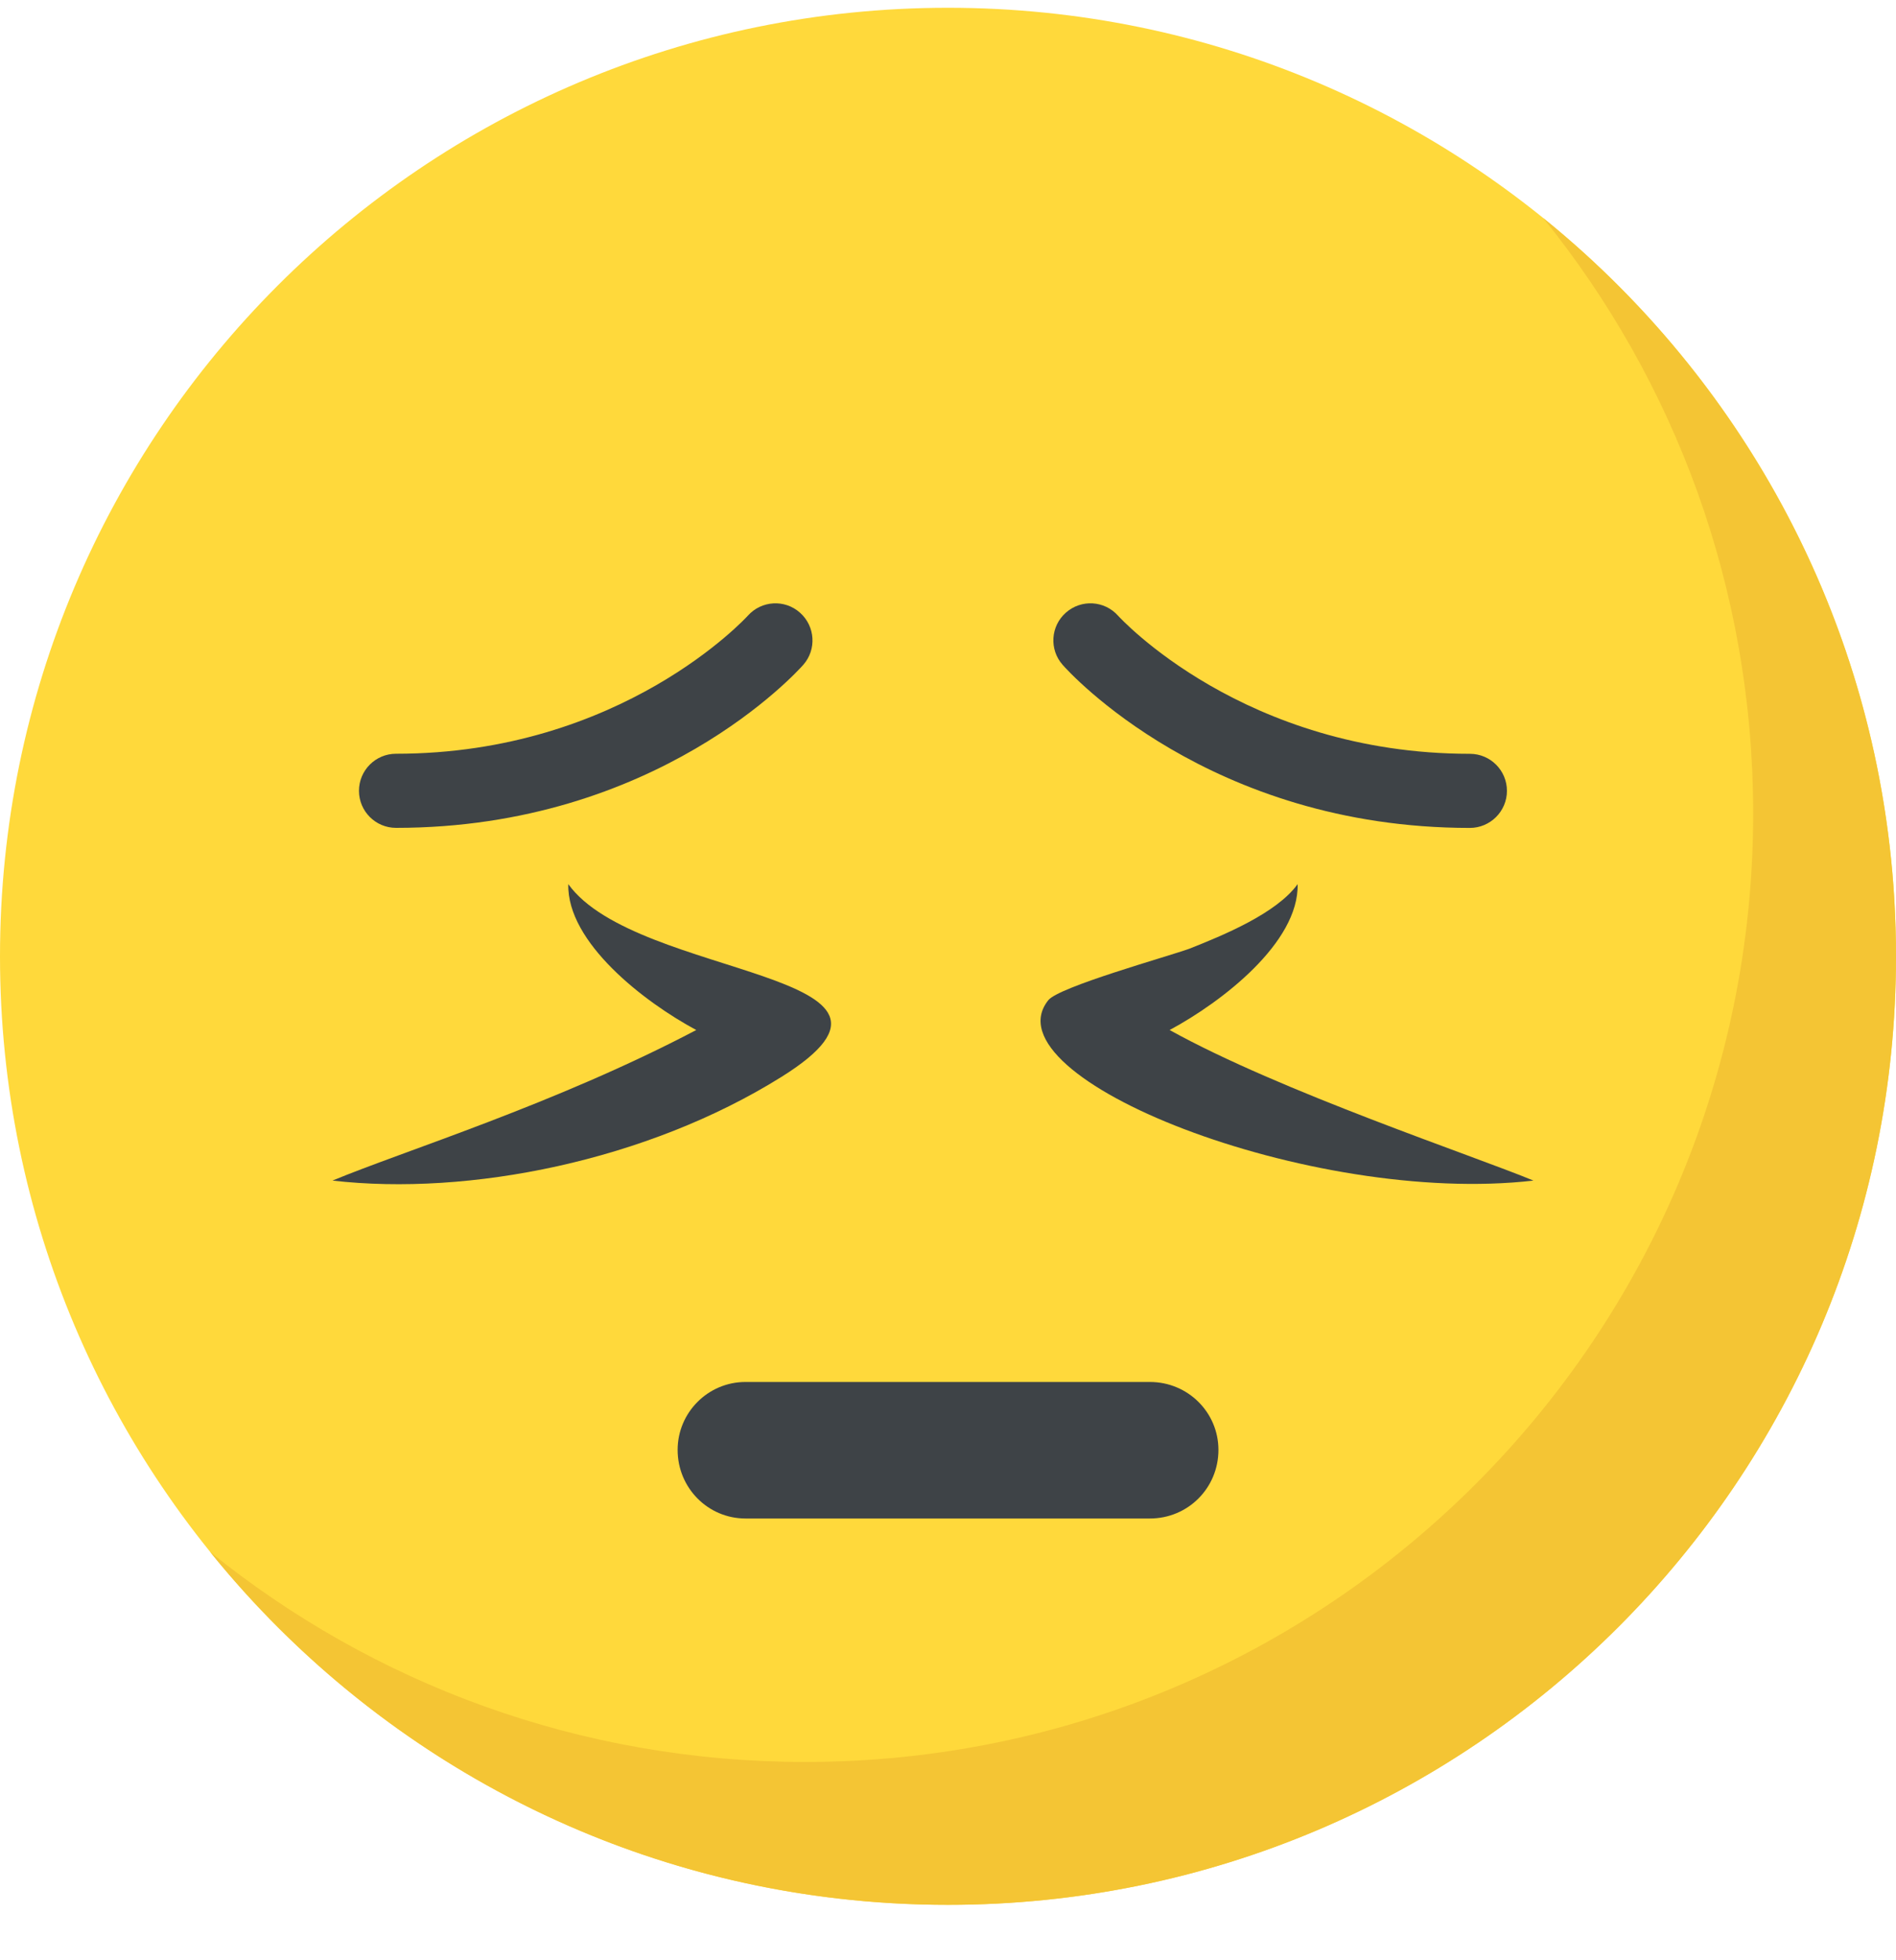<svg width="30" height="31" viewBox="0 0 30 31" fill="none" xmlns="http://www.w3.org/2000/svg">
<g clip-path="url(#clip0_2_5226)">
<path d="M15 30.123C23.284 30.123 30 23.407 30 15.123C30 6.839 23.284 0.123 15 0.123C6.716 0.123 0 6.839 0 15.123C0 23.407 6.716 30.123 15 30.123Z" fill="#FFD93B"/>
<path d="M30 15.124C30 23.411 23.283 30.124 15 30.124C10.284 30.124 6.075 27.949 3.323 24.541C5.897 26.622 9.173 27.864 12.74 27.864C21.023 27.864 27.74 21.152 27.74 12.864C27.74 9.297 26.498 6.021 24.417 3.447C27.82 6.199 30 10.408 30 15.124Z" fill="#F4C534"/>
<path d="M23.257 13.093C19.133 13.093 16.906 10.62 16.814 10.514C16.599 10.272 16.623 9.901 16.866 9.688C17.109 9.474 17.476 9.496 17.692 9.738C17.712 9.76 19.682 11.921 23.258 11.921C23.581 11.921 23.844 12.183 23.844 12.507C23.844 12.83 23.58 13.093 23.257 13.093Z" fill="#3E4347"/>
<path d="M12.367 17.029C10.236 18.361 7.418 18.918 5.261 18.67C6.385 18.203 8.793 17.458 11.017 16.289C10.194 15.848 8.969 14.904 8.992 13.982C10.078 15.493 15.044 15.356 12.367 17.029Z" fill="#3E4347"/>
<path d="M24.263 18.67C20.741 19.076 15.613 17.046 16.585 15.82C16.744 15.608 18.484 15.125 18.817 15.004C19.349 14.794 20.199 14.445 20.532 13.982C20.555 14.906 19.331 15.847 18.507 16.289C20.256 17.26 23.326 18.281 24.263 18.67Z" fill="#3E4347"/>
<path d="M6.266 13.092C5.942 13.092 5.68 12.829 5.68 12.506C5.68 12.183 5.942 11.92 6.266 11.92C9.84 11.92 11.812 9.759 11.832 9.738C12.047 9.496 12.417 9.474 12.658 9.689C12.9 9.904 12.923 10.272 12.71 10.514C12.617 10.618 10.391 13.092 6.266 13.092Z" fill="#3E4347"/>
<path d="M19.279 22.929C19.279 23.532 18.797 24.014 18.195 24.014H11.795C11.204 24.014 10.722 23.532 10.722 22.929C10.722 22.337 11.204 21.855 11.795 21.855H18.195C18.797 21.855 19.279 22.337 19.279 22.929Z" fill="#3E4347"/>
</g>
<defs>
<clipPath id="clip0_2_5226">
<rect width="30" height="30" fill="white" transform="translate(0 0.123)"/>
</clipPath>
</defs>
</svg>
